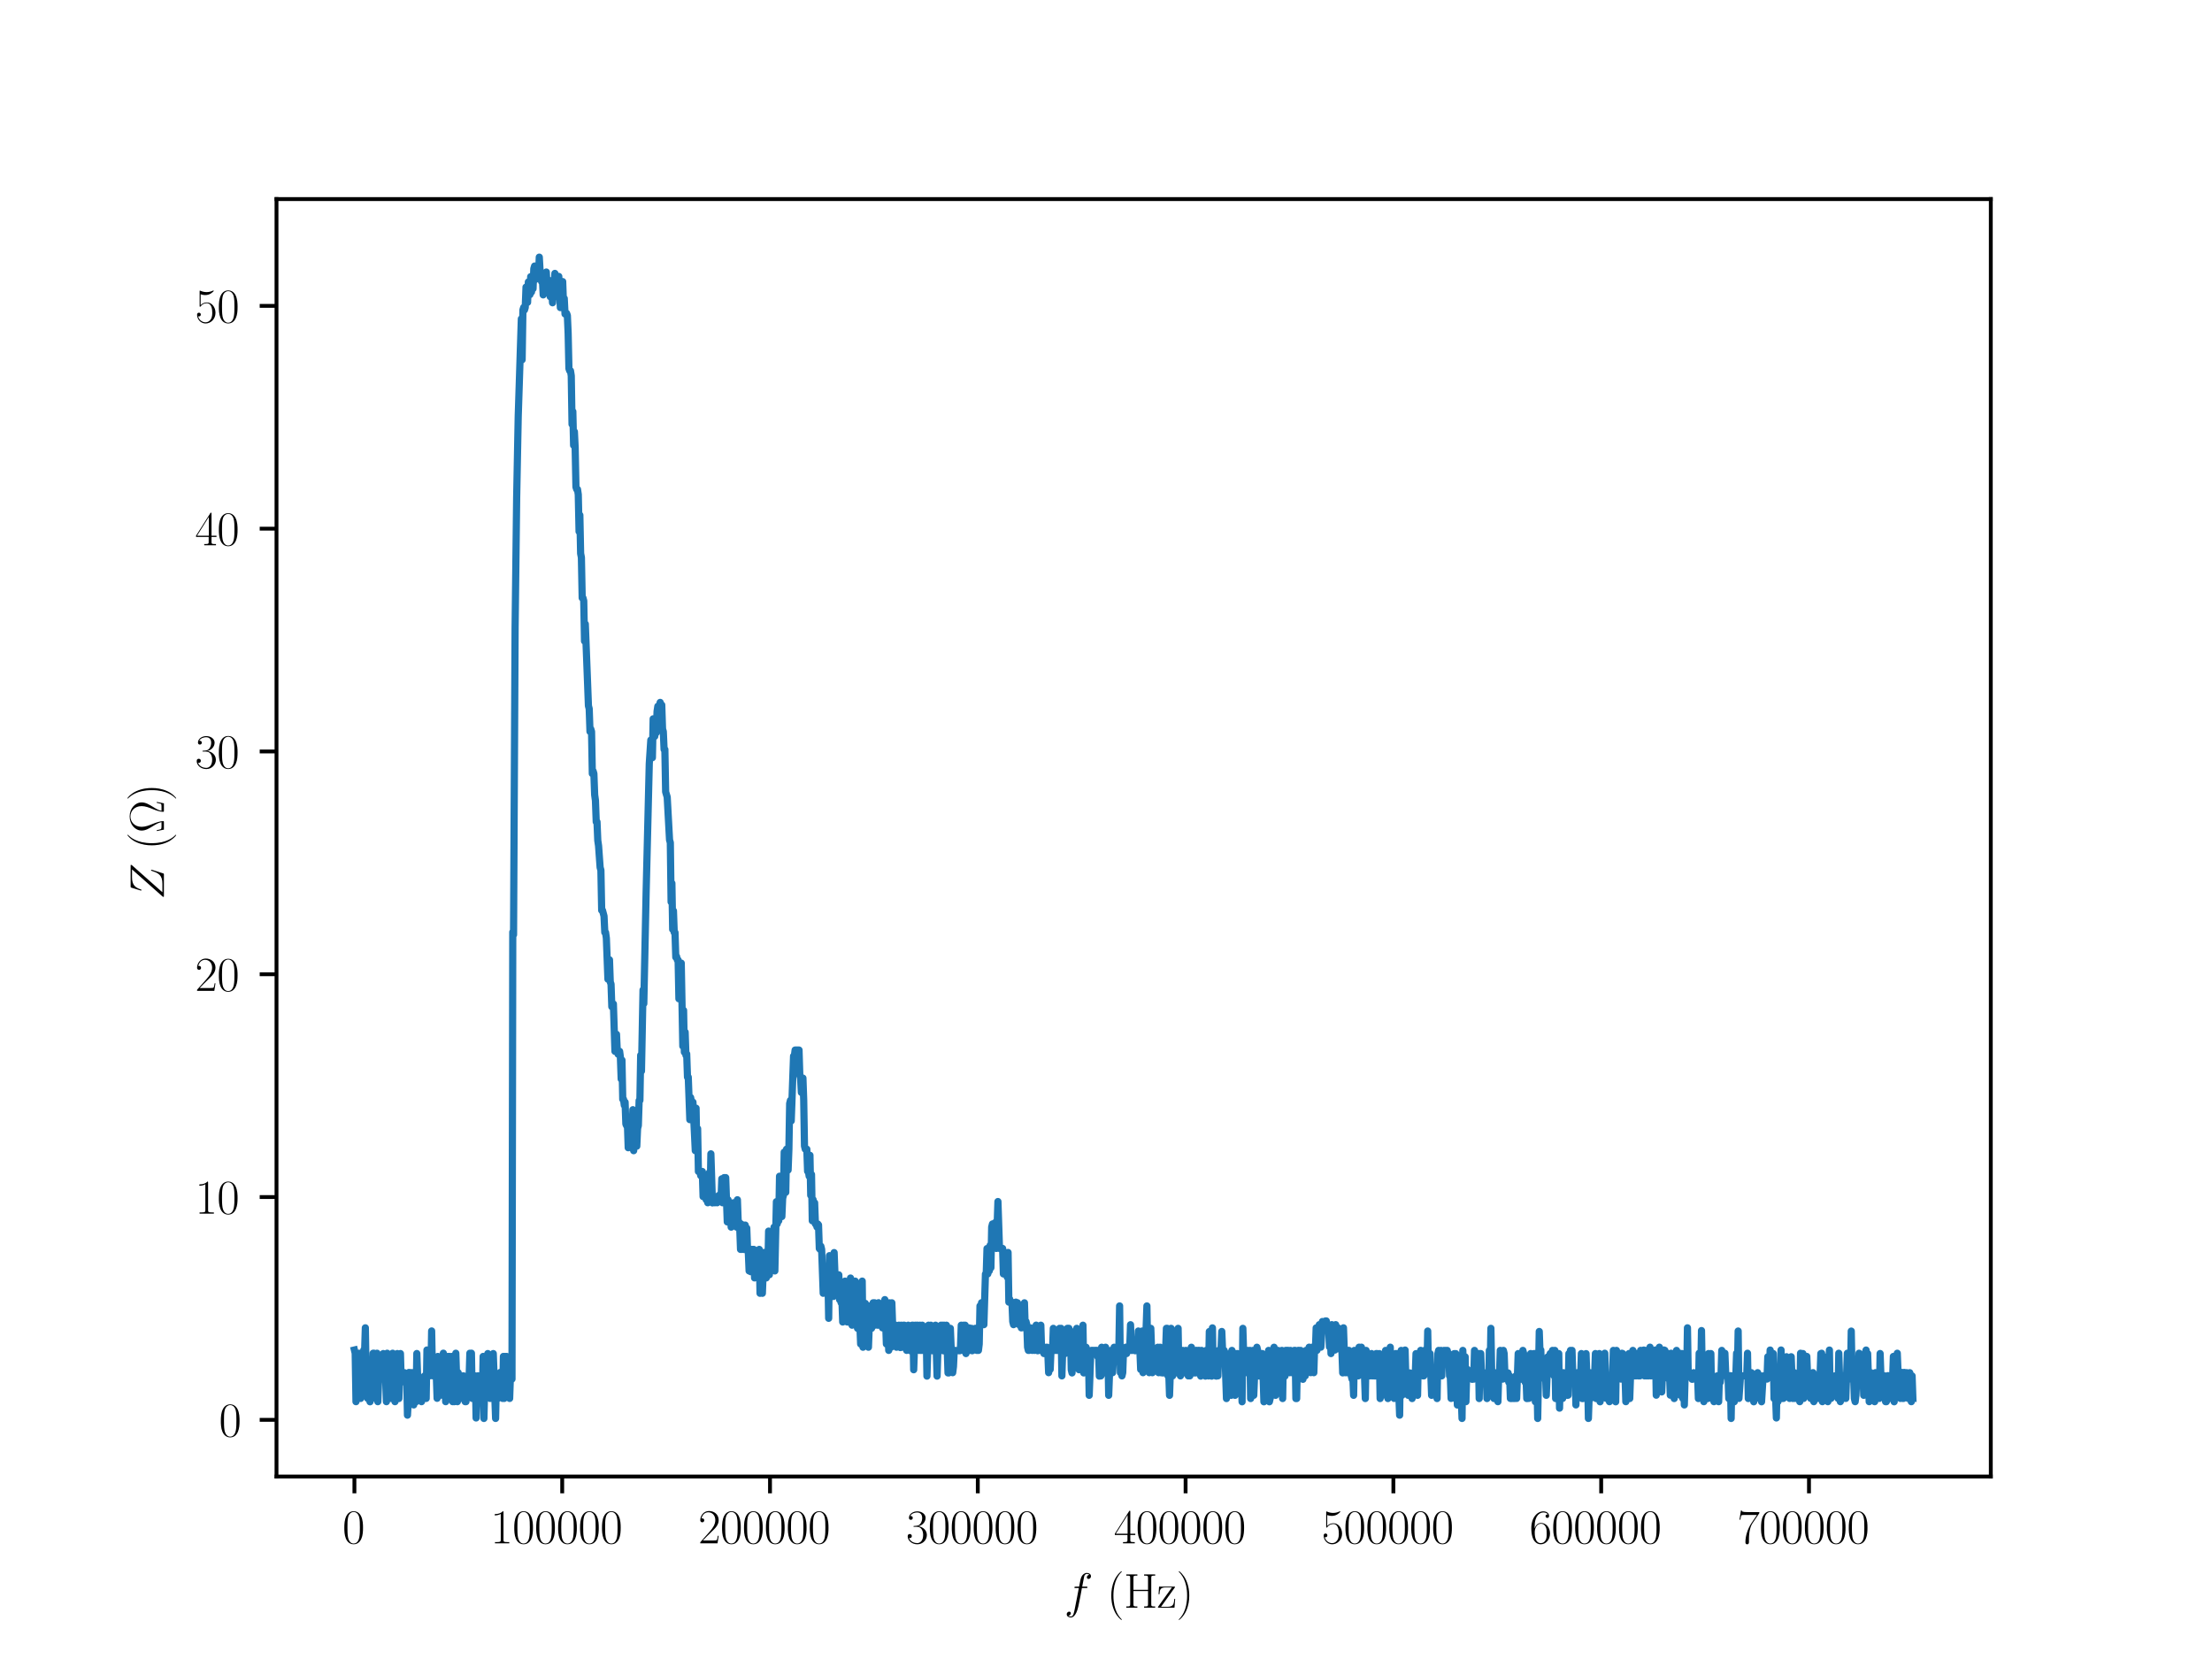 <?xml version="1.0" encoding="utf-8" standalone="no"?>
<!DOCTYPE svg PUBLIC "-//W3C//DTD SVG 1.1//EN"
  "http://www.w3.org/Graphics/SVG/1.1/DTD/svg11.dtd">
<svg xmlns:xlink="http://www.w3.org/1999/xlink" width="460.8pt" height="345.6pt" viewBox="0 0 460.8 345.6" xmlns="http://www.w3.org/2000/svg" version="1.1">
 <defs>
  <style type="text/css">*{stroke-linejoin: round; stroke-linecap: butt}</style>
 </defs>
 <g id="figure_1">
  <g id="patch_1">
   <path d="M 0 345.6 
L 460.8 345.6 
L 460.8 0 
L 0 0 
z
" style="fill: #ffffff"/>
  </g>
  <g id="axes_1">
   <g id="patch_2">
    <path d="M 57.6 307.584 
L 414.72 307.584 
L 414.72 41.472 
L 57.6 41.472 
z
" style="fill: #ffffff"/>
   </g>
   <g id="matplotlib.axis_1">
    <g id="xtick_1">
     <g id="line2d_1">
      <defs>
       <path id="m22f73b0000" d="M 0 0 
L 0 3.5 
" style="stroke: #000000; stroke-width: 0.8"/>
      </defs>
      <g>
       <use xlink:href="#m22f73b0000" x="73.831" y="307.584" style="stroke: #000000; stroke-width: 0.8"/>
      </g>
     </g>
     <g id="text_1">
      <!-- $\mathdefault{0}$ -->
      <g transform="translate(71.34 321.502)scale(0.1 -0.1)">
       <defs>
        <path id="CMR17-30" d="M 2688 2025 
C 2688 2416 2682 3080 2413 3591 
C 2176 4039 1798 4198 1466 4198 
C 1158 4198 768 4058 525 3597 
C 269 3118 243 2524 243 2025 
C 243 1661 250 1106 448 619 
C 723 -39 1216 -128 1466 -128 
C 1760 -128 2208 -7 2470 600 
C 2662 1042 2688 1559 2688 2025 
z
M 1466 -26 
C 1056 -26 813 325 723 812 
C 653 1188 653 1738 653 2096 
C 653 2588 653 2997 736 3387 
C 858 3929 1216 4096 1466 4096 
C 1728 4096 2067 3923 2189 3400 
C 2272 3036 2278 2607 2278 2096 
C 2278 1680 2278 1169 2202 792 
C 2067 95 1690 -26 1466 -26 
z
" transform="scale(0.016)"/>
       </defs>
       <use xlink:href="#CMR17-30" transform="scale(0.996)"/>
      </g>
     </g>
    </g>
    <g id="xtick_2">
     <g id="line2d_2">
      <g>
       <use xlink:href="#m22f73b0000" x="117.118" y="307.584" style="stroke: #000000; stroke-width: 0.8"/>
      </g>
     </g>
     <g id="text_2">
      <!-- $\mathdefault{100000}$ -->
      <g transform="translate(102.174 321.502)scale(0.1 -0.1)">
       <defs>
        <path id="CMR17-31" d="M 1702 4058 
C 1702 4192 1696 4192 1606 4192 
C 1357 3916 979 3827 621 3827 
C 602 3827 570 3827 563 3808 
C 557 3795 557 3782 557 3648 
C 755 3648 1088 3686 1344 3839 
L 1344 461 
C 1344 236 1331 160 781 160 
L 589 160 
L 589 0 
C 896 0 1216 0 1523 0 
C 1830 0 2150 0 2458 0 
L 2458 160 
L 2266 160 
C 1715 160 1702 230 1702 458 
L 1702 4058 
z
" transform="scale(0.016)"/>
       </defs>
       <use xlink:href="#CMR17-31" transform="scale(0.996)"/>
       <use xlink:href="#CMR17-30" transform="translate(45.69 0)scale(0.996)"/>
       <use xlink:href="#CMR17-30" transform="translate(91.381 0)scale(0.996)"/>
       <use xlink:href="#CMR17-30" transform="translate(137.071 0)scale(0.996)"/>
       <use xlink:href="#CMR17-30" transform="translate(182.762 0)scale(0.996)"/>
       <use xlink:href="#CMR17-30" transform="translate(228.452 0)scale(0.996)"/>
      </g>
     </g>
    </g>
    <g id="xtick_3">
     <g id="line2d_3">
      <g>
       <use xlink:href="#m22f73b0000" x="160.406" y="307.584" style="stroke: #000000; stroke-width: 0.8"/>
      </g>
     </g>
     <g id="text_3">
      <!-- $\mathdefault{200000}$ -->
      <g transform="translate(145.462 321.502)scale(0.1 -0.1)">
       <defs>
        <path id="CMR17-32" d="M 2669 989 
L 2554 989 
C 2490 536 2438 459 2413 420 
C 2381 369 1920 369 1830 369 
L 602 369 
C 832 619 1280 1072 1824 1597 
C 2214 1967 2669 2402 2669 3035 
C 2669 3790 2067 4224 1395 4224 
C 691 4224 262 3604 262 3030 
C 262 2780 448 2748 525 2748 
C 589 2748 781 2787 781 3010 
C 781 3207 614 3264 525 3264 
C 486 3264 448 3258 422 3245 
C 544 3790 915 4058 1306 4058 
C 1862 4058 2227 3617 2227 3035 
C 2227 2479 1901 2000 1536 1584 
L 262 146 
L 262 0 
L 2515 0 
L 2669 989 
z
" transform="scale(0.016)"/>
       </defs>
       <use xlink:href="#CMR17-32" transform="scale(0.996)"/>
       <use xlink:href="#CMR17-30" transform="translate(45.69 0)scale(0.996)"/>
       <use xlink:href="#CMR17-30" transform="translate(91.381 0)scale(0.996)"/>
       <use xlink:href="#CMR17-30" transform="translate(137.071 0)scale(0.996)"/>
       <use xlink:href="#CMR17-30" transform="translate(182.762 0)scale(0.996)"/>
       <use xlink:href="#CMR17-30" transform="translate(228.452 0)scale(0.996)"/>
      </g>
     </g>
    </g>
    <g id="xtick_4">
     <g id="line2d_4">
      <g>
       <use xlink:href="#m22f73b0000" x="203.693" y="307.584" style="stroke: #000000; stroke-width: 0.8"/>
      </g>
     </g>
     <g id="text_4">
      <!-- $\mathdefault{300000}$ -->
      <g transform="translate(188.749 321.502)scale(0.1 -0.1)">
       <defs>
        <path id="CMR17-33" d="M 1414 2157 
C 1984 2157 2234 1662 2234 1090 
C 2234 320 1824 25 1453 25 
C 1114 25 563 194 390 693 
C 422 680 454 680 486 680 
C 640 680 755 782 755 948 
C 755 1133 614 1216 486 1216 
C 378 1216 211 1165 211 926 
C 211 335 787 -128 1466 -128 
C 2176 -128 2720 430 2720 1085 
C 2720 1707 2208 2157 1600 2227 
C 2086 2328 2554 2756 2554 3329 
C 2554 3820 2048 4179 1472 4179 
C 890 4179 378 3829 378 3329 
C 378 3110 544 3072 627 3072 
C 762 3072 877 3155 877 3321 
C 877 3486 762 3569 627 3569 
C 602 3569 570 3569 544 3557 
C 730 3959 1235 4032 1459 4032 
C 1683 4032 2106 3925 2106 3320 
C 2106 3143 2080 2828 1862 2550 
C 1670 2304 1453 2304 1242 2284 
C 1210 2284 1062 2269 1037 2269 
C 992 2263 966 2257 966 2208 
C 966 2163 973 2157 1101 2157 
L 1414 2157 
z
" transform="scale(0.016)"/>
       </defs>
       <use xlink:href="#CMR17-33" transform="scale(0.996)"/>
       <use xlink:href="#CMR17-30" transform="translate(45.69 0)scale(0.996)"/>
       <use xlink:href="#CMR17-30" transform="translate(91.381 0)scale(0.996)"/>
       <use xlink:href="#CMR17-30" transform="translate(137.071 0)scale(0.996)"/>
       <use xlink:href="#CMR17-30" transform="translate(182.762 0)scale(0.996)"/>
       <use xlink:href="#CMR17-30" transform="translate(228.452 0)scale(0.996)"/>
      </g>
     </g>
    </g>
    <g id="xtick_5">
     <g id="line2d_5">
      <g>
       <use xlink:href="#m22f73b0000" x="246.981" y="307.584" style="stroke: #000000; stroke-width: 0.8"/>
      </g>
     </g>
     <g id="text_5">
      <!-- $\mathdefault{400000}$ -->
      <g transform="translate(232.037 321.502)scale(0.1 -0.1)">
       <defs>
        <path id="CMR17-34" d="M 2150 4122 
C 2150 4256 2144 4256 2029 4256 
L 128 1254 
L 128 1088 
L 1779 1088 
L 1779 457 
C 1779 224 1766 160 1318 160 
L 1197 160 
L 1197 0 
C 1402 0 1747 0 1965 0 
C 2182 0 2528 0 2733 0 
L 2733 160 
L 2611 160 
C 2163 160 2150 224 2150 457 
L 2150 1088 
L 2803 1088 
L 2803 1254 
L 2150 1254 
L 2150 4122 
z
M 1798 3703 
L 1798 1254 
L 256 1254 
L 1798 3703 
z
" transform="scale(0.016)"/>
       </defs>
       <use xlink:href="#CMR17-34" transform="scale(0.996)"/>
       <use xlink:href="#CMR17-30" transform="translate(45.69 0)scale(0.996)"/>
       <use xlink:href="#CMR17-30" transform="translate(91.381 0)scale(0.996)"/>
       <use xlink:href="#CMR17-30" transform="translate(137.071 0)scale(0.996)"/>
       <use xlink:href="#CMR17-30" transform="translate(182.762 0)scale(0.996)"/>
       <use xlink:href="#CMR17-30" transform="translate(228.452 0)scale(0.996)"/>
      </g>
     </g>
    </g>
    <g id="xtick_6">
     <g id="line2d_6">
      <g>
       <use xlink:href="#m22f73b0000" x="290.268" y="307.584" style="stroke: #000000; stroke-width: 0.8"/>
      </g>
     </g>
     <g id="text_6">
      <!-- $\mathdefault{500000}$ -->
      <g transform="translate(275.324 321.502)scale(0.1 -0.1)">
       <defs>
        <path id="CMR17-35" d="M 730 3692 
C 794 3666 1056 3584 1325 3584 
C 1920 3584 2246 3911 2432 4100 
C 2432 4157 2432 4192 2394 4192 
C 2387 4192 2374 4192 2323 4163 
C 2099 4058 1837 3973 1517 3973 
C 1325 3973 1037 3999 723 4139 
C 653 4171 640 4171 634 4171 
C 602 4171 595 4164 595 4037 
L 595 2203 
C 595 2089 595 2057 659 2057 
C 691 2057 704 2070 736 2114 
C 941 2401 1222 2522 1542 2522 
C 1766 2522 2246 2382 2246 1289 
C 2246 1085 2246 715 2054 421 
C 1894 159 1645 25 1370 25 
C 947 25 518 320 403 814 
C 429 807 480 795 506 795 
C 589 795 749 840 749 1038 
C 749 1210 627 1280 506 1280 
C 358 1280 262 1190 262 1011 
C 262 454 704 -128 1382 -128 
C 2042 -128 2669 440 2669 1264 
C 2669 2030 2170 2624 1549 2624 
C 1222 2624 947 2503 730 2274 
L 730 3692 
z
" transform="scale(0.016)"/>
       </defs>
       <use xlink:href="#CMR17-35" transform="scale(0.996)"/>
       <use xlink:href="#CMR17-30" transform="translate(45.69 0)scale(0.996)"/>
       <use xlink:href="#CMR17-30" transform="translate(91.381 0)scale(0.996)"/>
       <use xlink:href="#CMR17-30" transform="translate(137.071 0)scale(0.996)"/>
       <use xlink:href="#CMR17-30" transform="translate(182.762 0)scale(0.996)"/>
       <use xlink:href="#CMR17-30" transform="translate(228.452 0)scale(0.996)"/>
      </g>
     </g>
    </g>
    <g id="xtick_7">
     <g id="line2d_7">
      <g>
       <use xlink:href="#m22f73b0000" x="333.556" y="307.584" style="stroke: #000000; stroke-width: 0.8"/>
      </g>
     </g>
     <g id="text_7">
      <!-- $\mathdefault{600000}$ -->
      <g transform="translate(318.612 321.502)scale(0.1 -0.1)">
       <defs>
        <path id="CMR17-36" d="M 678 2176 
C 678 3690 1395 4032 1811 4032 
C 1946 4032 2272 4009 2400 3776 
C 2298 3776 2106 3776 2106 3553 
C 2106 3381 2246 3323 2336 3323 
C 2394 3323 2566 3348 2566 3560 
C 2566 3954 2246 4179 1805 4179 
C 1043 4179 243 3390 243 1984 
C 243 253 966 -128 1478 -128 
C 2099 -128 2688 427 2688 1283 
C 2688 2081 2170 2662 1517 2662 
C 1126 2662 838 2407 678 1960 
L 678 2176 
z
M 1478 25 
C 691 25 691 1200 691 1436 
C 691 1896 909 2560 1504 2560 
C 1613 2560 1926 2560 2138 2120 
C 2253 1870 2253 1609 2253 1289 
C 2253 944 2253 690 2118 434 
C 1978 171 1773 25 1478 25 
z
" transform="scale(0.016)"/>
       </defs>
       <use xlink:href="#CMR17-36" transform="scale(0.996)"/>
       <use xlink:href="#CMR17-30" transform="translate(45.69 0)scale(0.996)"/>
       <use xlink:href="#CMR17-30" transform="translate(91.381 0)scale(0.996)"/>
       <use xlink:href="#CMR17-30" transform="translate(137.071 0)scale(0.996)"/>
       <use xlink:href="#CMR17-30" transform="translate(182.762 0)scale(0.996)"/>
       <use xlink:href="#CMR17-30" transform="translate(228.452 0)scale(0.996)"/>
      </g>
     </g>
    </g>
    <g id="xtick_8">
     <g id="line2d_8">
      <g>
       <use xlink:href="#m22f73b0000" x="376.843" y="307.584" style="stroke: #000000; stroke-width: 0.8"/>
      </g>
     </g>
     <g id="text_8">
      <!-- $\mathdefault{700000}$ -->
      <g transform="translate(361.899 321.502)scale(0.1 -0.1)">
       <defs>
        <path id="CMR17-37" d="M 2886 3941 
L 2886 4081 
L 1382 4081 
C 634 4081 621 4165 595 4288 
L 480 4288 
L 294 3094 
L 410 3094 
C 429 3215 474 3540 550 3661 
C 589 3712 1062 3712 1171 3712 
L 2579 3712 
L 1869 2661 
C 1395 1954 1069 999 1069 165 
C 1069 89 1069 -128 1299 -128 
C 1530 -128 1530 89 1530 171 
L 1530 465 
C 1530 1508 1709 2196 2003 2636 
L 2886 3941 
z
" transform="scale(0.016)"/>
       </defs>
       <use xlink:href="#CMR17-37" transform="scale(0.996)"/>
       <use xlink:href="#CMR17-30" transform="translate(45.69 0)scale(0.996)"/>
       <use xlink:href="#CMR17-30" transform="translate(91.381 0)scale(0.996)"/>
       <use xlink:href="#CMR17-30" transform="translate(137.071 0)scale(0.996)"/>
       <use xlink:href="#CMR17-30" transform="translate(182.762 0)scale(0.996)"/>
       <use xlink:href="#CMR17-30" transform="translate(228.452 0)scale(0.996)"/>
      </g>
     </g>
    </g>
    <g id="text_9">
     <!-- $f$ (Hz) -->
     <g transform="translate(221.7 334.912)scale(0.1 -0.1)">
      <defs>
       <path id="CMMI12-66" d="M 2854 2566 
C 2982 2566 3034 2566 3034 2688 
C 3034 2752 2982 2752 2867 2752 
L 2349 2752 
C 2470 3429 2560 3897 2611 4107 
C 2650 4265 2784 4416 2950 4416 
C 3085 4416 3219 4358 3283 4298 
C 3034 4272 2957 4082 2957 3969 
C 2957 3837 3053 3759 3174 3759 
C 3302 3759 3494 3870 3494 4119 
C 3494 4393 3226 4544 2944 4544 
C 2669 4544 2400 4334 2272 4078 
C 2157 3848 2093 3611 1946 2752 
L 1517 2752 
C 1395 2752 1331 2752 1331 2637 
C 1331 2566 1370 2566 1498 2566 
L 1907 2566 
C 1792 1976 1530 542 1382 -137 
C 1274 -689 1178 -1152 858 -1152 
C 838 -1152 653 -1152 538 -1031 
C 864 -1005 864 -726 864 -720 
C 864 -593 768 -517 646 -517 
C 518 -517 326 -625 326 -867 
C 326 -1140 608 -1280 858 -1280 
C 1510 -1280 1779 -118 1850 199 
C 1965 688 2278 2376 2310 2566 
L 2854 2566 
z
" transform="scale(0.016)"/>
       <path id="CMR17-28" d="M 1958 -1561 
C 1958 -1555 1958 -1542 1939 -1523 
C 1645 -1224 858 -407 858 1581 
C 858 3569 1632 4379 1946 4697 
C 1946 4704 1958 4717 1958 4736 
C 1958 4755 1939 4768 1914 4768 
C 1843 4768 1299 4296 986 3594 
C 666 2887 576 2199 576 1588 
C 576 1128 621 351 1005 -471 
C 1312 -1135 1837 -1600 1914 -1600 
C 1946 -1600 1958 -1587 1958 -1561 
z
" transform="scale(0.016)"/>
       <path id="CMR17-48" d="M 3590 3905 
C 3590 4192 3661 4192 4102 4192 
L 4102 4352 
C 3917 4352 3578 4352 3379 4352 
C 3181 4352 2842 4352 2656 4352 
L 2656 4192 
C 3098 4192 3168 4192 3168 3904 
L 3168 2341 
L 1261 2341 
L 1261 3904 
C 1261 4192 1331 4192 1773 4192 
L 1773 4352 
C 1587 4352 1248 4352 1050 4352 
C 851 4352 512 4352 326 4352 
L 326 4192 
C 768 4192 838 4192 838 3905 
L 838 447 
C 838 160 768 160 326 160 
L 326 0 
C 512 0 851 0 1050 0 
C 1248 0 1587 0 1773 0 
L 1773 160 
C 1331 160 1261 160 1261 446 
L 1261 2176 
L 3168 2176 
L 3168 446 
C 3168 160 3098 160 2656 160 
L 2656 0 
C 2842 0 3181 0 3379 0 
C 3578 0 3917 0 4102 0 
L 4102 160 
C 3661 160 3590 160 3590 447 
L 3590 3905 
z
" transform="scale(0.016)"/>
       <path id="CMR17-7a" d="M 2310 2605 
C 2362 2670 2362 2682 2362 2695 
C 2362 2752 2336 2752 2221 2752 
L 275 2752 
L 211 1760 
L 326 1760 
C 371 2381 442 2650 1178 2650 
L 1958 2650 
L 128 96 
C 128 0 134 0 269 0 
L 2291 0 
L 2381 1152 
L 2266 1152 
C 2214 442 2131 115 1350 115 
L 531 115 
L 2310 2605 
z
" transform="scale(0.016)"/>
       <path id="CMR17-29" d="M 1683 1581 
C 1683 2040 1638 2817 1254 3639 
C 947 4303 422 4768 346 4768 
C 326 4768 301 4761 301 4729 
C 301 4717 307 4710 314 4697 
C 621 4378 1402 3568 1402 1584 
C 1402 -407 627 -1217 314 -1537 
C 307 -1549 301 -1556 301 -1568 
C 301 -1600 326 -1600 346 -1600 
C 416 -1600 960 -1128 1274 -426 
C 1594 281 1683 969 1683 1581 
z
" transform="scale(0.016)"/>
      </defs>
      <use xlink:href="#CMMI12-66" transform="scale(0.996)"/>
      <use xlink:href="#CMR17-28" transform="translate(88.796 0)scale(0.996)"/>
      <use xlink:href="#CMR17-48" transform="translate(124.077 0)scale(0.996)"/>
      <use xlink:href="#CMR17-7a" transform="translate(193.149 0)scale(0.996)"/>
      <use xlink:href="#CMR17-29" transform="translate(233.635 0)scale(0.996)"/>
     </g>
    </g>
   </g>
   <g id="matplotlib.axis_2">
    <g id="ytick_1">
     <g id="line2d_9">
      <defs>
       <path id="m337f64b618" d="M 0 0 
L -3.5 0 
" style="stroke: #000000; stroke-width: 0.8"/>
      </defs>
      <g>
       <use xlink:href="#m337f64b618" x="57.6" y="295.775" style="stroke: #000000; stroke-width: 0.8"/>
      </g>
     </g>
     <g id="text_10">
      <!-- $\mathdefault{0}$ -->
      <g transform="translate(45.619 299.234)scale(0.1 -0.1)">
       <use xlink:href="#CMR17-30" transform="scale(0.996)"/>
      </g>
     </g>
    </g>
    <g id="ytick_2">
     <g id="line2d_10">
      <g>
       <use xlink:href="#m337f64b618" x="57.6" y="249.364" style="stroke: #000000; stroke-width: 0.8"/>
      </g>
     </g>
     <g id="text_11">
      <!-- $\mathdefault{10}$ -->
      <g transform="translate(40.637 252.824)scale(0.1 -0.1)">
       <use xlink:href="#CMR17-31" transform="scale(0.996)"/>
       <use xlink:href="#CMR17-30" transform="translate(45.69 0)scale(0.996)"/>
      </g>
     </g>
    </g>
    <g id="ytick_3">
     <g id="line2d_11">
      <g>
       <use xlink:href="#m337f64b618" x="57.6" y="202.954" style="stroke: #000000; stroke-width: 0.8"/>
      </g>
     </g>
     <g id="text_12">
      <!-- $\mathdefault{20}$ -->
      <g transform="translate(40.637 206.413)scale(0.1 -0.1)">
       <use xlink:href="#CMR17-32" transform="scale(0.996)"/>
       <use xlink:href="#CMR17-30" transform="translate(45.69 0)scale(0.996)"/>
      </g>
     </g>
    </g>
    <g id="ytick_4">
     <g id="line2d_12">
      <g>
       <use xlink:href="#m337f64b618" x="57.6" y="156.544" style="stroke: #000000; stroke-width: 0.8"/>
      </g>
     </g>
     <g id="text_13">
      <!-- $\mathdefault{30}$ -->
      <g transform="translate(40.637 160.003)scale(0.1 -0.1)">
       <use xlink:href="#CMR17-33" transform="scale(0.996)"/>
       <use xlink:href="#CMR17-30" transform="translate(45.69 0)scale(0.996)"/>
      </g>
     </g>
    </g>
    <g id="ytick_5">
     <g id="line2d_13">
      <g>
       <use xlink:href="#m337f64b618" x="57.6" y="110.134" style="stroke: #000000; stroke-width: 0.8"/>
      </g>
     </g>
     <g id="text_14">
      <!-- $\mathdefault{40}$ -->
      <g transform="translate(40.637 113.593)scale(0.1 -0.1)">
       <use xlink:href="#CMR17-34" transform="scale(0.996)"/>
       <use xlink:href="#CMR17-30" transform="translate(45.69 0)scale(0.996)"/>
      </g>
     </g>
    </g>
    <g id="ytick_6">
     <g id="line2d_14">
      <g>
       <use xlink:href="#m337f64b618" x="57.6" y="63.723" style="stroke: #000000; stroke-width: 0.8"/>
      </g>
     </g>
     <g id="text_15">
      <!-- $\mathdefault{50}$ -->
      <g transform="translate(40.637 67.183)scale(0.1 -0.1)">
       <use xlink:href="#CMR17-35" transform="scale(0.996)"/>
       <use xlink:href="#CMR17-30" transform="translate(45.69 0)scale(0.996)"/>
      </g>
     </g>
    </g>
    <g id="text_16">
     <!-- $Z$ ($\Omega$) -->
     <g transform="translate(34.147 187.417)rotate(-90)scale(0.1 -0.1)">
      <defs>
       <path id="CMMI12-5a" d="M 4480 4154 
C 4518 4199 4550 4237 4550 4301 
C 4550 4346 4544 4352 4397 4352 
L 1754 4352 
C 1606 4352 1600 4346 1562 4231 
L 1210 3084 
C 1190 3020 1190 3007 1190 2995 
C 1190 2969 1210 2931 1254 2931 
C 1306 2931 1318 2956 1344 3039 
C 1581 3727 1894 4167 2906 4167 
L 3955 4167 
L 448 216 
C 390 147 365 121 365 51 
C 365 0 397 0 518 0 
L 3251 0 
C 3398 0 3405 6 3443 121 
L 3891 1529 
C 3898 1548 3910 1593 3910 1618 
C 3910 1650 3885 1682 3846 1682 
C 3795 1682 3789 1676 3738 1516 
C 3469 695 3187 198 2074 198 
L 966 198 
L 4480 4154 
z
" transform="scale(0.016)"/>
       <path id="CMR17-a" d="M 4038 935 
L 3923 935 
C 3866 641 3846 563 3814 461 
C 3782 365 3763 314 3392 314 
L 2874 314 
C 2944 686 3098 961 3366 1391 
C 3699 1935 3974 2377 3974 2910 
C 3974 3775 3155 4480 2138 4480 
C 1094 4480 294 3768 294 2910 
C 294 2377 576 1922 890 1416 
C 1171 961 1325 686 1395 314 
L 877 314 
C 512 314 493 365 461 454 
C 422 557 410 641 346 935 
L 230 935 
L 416 0 
L 1382 0 
C 1517 0 1523 6 1523 102 
C 1523 558 1286 1154 1178 1429 
C 973 1929 781 2416 781 2916 
C 781 3871 1466 4377 2131 4377 
C 2829 4377 3488 3851 3488 2916 
C 3488 2422 3315 1981 3078 1397 
C 2976 1135 2746 551 2746 102 
C 2746 0 2752 0 2886 0 
L 3853 0 
L 4038 935 
z
" transform="scale(0.016)"/>
      </defs>
      <use xlink:href="#CMMI12-5a" transform="scale(0.996)"/>
      <use xlink:href="#CMR17-28" transform="translate(104 0)scale(0.996)"/>
      <use xlink:href="#CMR17-a" transform="translate(139.28 0)scale(0.996)"/>
      <use xlink:href="#CMR17-29" transform="translate(205.79 0)scale(0.996)"/>
     </g>
    </g>
   </g>
   <g id="line2d_15">
    <path d="M 73.833 281.229 
L 73.995 281.903 
L 74.158 291.994 
L 74.32 286.622 
L 74.483 286.616 
L 74.645 291.319 
L 74.808 281.903 
L 75.133 291.319 
L 75.295 281.893 
L 75.458 285.948 
L 75.62 286.622 
L 75.783 281.229 
L 75.945 281.903 
L 76.108 276.607 
L 76.27 286.622 
L 76.433 286.622 
L 76.595 291.319 
L 76.758 290.642 
L 77.083 292.013 
L 77.245 286.622 
L 77.408 291.319 
L 77.732 281.903 
L 77.895 281.903 
L 78.057 282.567 
L 78.22 291.319 
L 78.382 291.316 
L 78.545 281.903 
L 78.707 291.994 
L 78.87 287.29 
L 79.195 285.955 
L 79.357 286.575 
L 79.52 286.622 
L 79.682 287.29 
L 79.845 281.973 
L 80.007 283.306 
L 80.17 286.622 
L 80.332 287.29 
L 80.495 291.994 
L 80.657 281.903 
L 80.82 291.319 
L 80.982 287.247 
L 81.145 290.642 
L 81.307 286.622 
L 81.47 291.316 
L 81.632 291.316 
L 81.795 281.903 
L 81.957 287.247 
L 82.12 286.622 
L 82.282 291.994 
L 82.445 282.634 
L 82.607 286.622 
L 82.77 281.973 
L 82.932 290.645 
L 83.095 291.342 
L 83.42 281.973 
L 83.582 287.965 
L 83.745 286.622 
L 83.907 287.247 
L 84.07 285.948 
L 84.232 285.948 
L 84.395 287.29 
L 84.557 287.247 
L 84.72 286.569 
L 84.882 294.803 
L 85.045 292.013 
L 85.207 285.905 
L 85.37 292.013 
L 85.532 285.948 
L 85.694 285.948 
L 85.857 287.29 
L 86.019 285.948 
L 86.182 292.672 
L 86.344 286.622 
L 86.507 287.247 
L 86.669 292.013 
L 86.832 281.963 
L 86.994 286.622 
L 87.157 286.616 
L 87.319 287.29 
L 87.644 287.29 
L 87.807 291.994 
L 87.969 287.959 
L 88.132 287.284 
L 88.294 290.642 
L 88.457 286.616 
L 88.619 291.316 
L 88.782 291.319 
L 88.944 281.229 
L 89.107 286.622 
L 89.432 286.622 
L 89.594 281.973 
L 89.757 286.575 
L 89.919 277.264 
L 90.082 285.948 
L 90.244 286.616 
L 90.407 285.898 
L 90.569 286.569 
L 90.732 285.948 
L 90.894 286.575 
L 91.057 291.293 
L 91.219 282.567 
L 91.382 286.569 
L 91.544 285.898 
L 91.707 286.616 
L 91.869 290.642 
L 92.032 287.29 
L 92.194 286.622 
L 92.357 281.893 
L 92.519 290.645 
L 92.682 286.622 
L 92.844 291.994 
L 93.007 286.569 
L 93.169 291.319 
L 93.331 282.567 
L 93.494 291.319 
L 93.656 282.567 
L 93.819 290.642 
L 94.144 282.567 
L 94.306 291.994 
L 94.469 287.247 
L 94.631 291.994 
L 94.956 281.903 
L 95.281 291.994 
L 95.444 285.948 
L 95.606 287.247 
L 95.769 287.247 
L 95.931 286.622 
L 96.094 287.29 
L 96.256 291.319 
L 96.419 286.622 
L 96.581 286.622 
L 96.744 287.29 
L 96.906 291.994 
L 97.069 291.994 
L 97.231 287.247 
L 97.394 286.622 
L 97.556 286.575 
L 97.719 287.241 
L 97.881 281.903 
L 98.044 287.29 
L 98.206 281.893 
L 98.369 291.316 
L 98.531 290.668 
L 98.694 287.247 
L 98.856 291.319 
L 99.019 286.622 
L 99.181 295.385 
L 99.506 286.622 
L 99.669 286.622 
L 99.831 292.013 
L 99.994 286.622 
L 100.156 291.316 
L 100.319 287.29 
L 100.481 291.316 
L 100.644 282.567 
L 100.806 295.488 
L 101.131 282.567 
L 101.293 286.569 
L 101.456 287.29 
L 101.618 281.973 
L 101.781 286.622 
L 101.943 286.622 
L 102.106 291.319 
L 102.268 286.622 
L 102.431 287.29 
L 102.593 291.319 
L 102.756 281.973 
L 103.243 295.485 
L 103.406 287.247 
L 103.568 291.319 
L 103.731 291.319 
L 103.893 286.622 
L 104.056 286.575 
L 104.218 285.898 
L 104.381 286.575 
L 104.543 285.948 
L 104.706 291.316 
L 104.868 282.567 
L 105.031 291.319 
L 105.193 282.567 
L 105.356 287.29 
L 105.518 282.567 
L 105.681 286.575 
L 105.843 287.247 
L 106.006 286.622 
L 106.168 291.319 
L 106.331 286.575 
L 106.493 286.622 
L 106.656 287.29 
L 106.818 194.17 
L 106.981 194.714 
L 107.306 130.723 
L 107.631 103.633 
L 107.956 86.708 
L 108.606 66.42 
L 108.768 74.941 
L 108.931 64.576 
L 109.093 64.046 
L 109.255 64.576 
L 109.418 64.046 
L 109.58 59.81 
L 109.743 62.585 
L 109.905 62.984 
L 110.068 58.728 
L 110.23 61.377 
L 110.393 61.377 
L 110.555 57.636 
L 110.718 60.829 
L 110.88 57.47 
L 111.043 60.139 
L 111.205 55.961 
L 111.368 55.421 
L 111.53 58.231 
L 111.693 58.092 
L 111.855 57.117 
L 112.018 56.977 
L 112.18 57.521 
L 112.343 53.568 
L 112.505 56.398 
L 112.668 56.804 
L 112.83 58.678 
L 112.993 58.126 
L 113.155 61.427 
L 113.318 57.403 
L 113.48 60.302 
L 113.643 57.229 
L 113.805 56.671 
L 113.968 60.001 
L 114.13 60.001 
L 114.293 58.437 
L 114.455 58.437 
L 114.618 61.805 
L 114.78 60.659 
L 114.943 60.659 
L 115.105 63.072 
L 115.268 59.501 
L 115.43 59.501 
L 115.593 56.955 
L 115.918 61.767 
L 116.08 60.759 
L 116.243 58.158 
L 116.405 57.58 
L 116.73 64.079 
L 116.893 59.851 
L 117.055 62.909 
L 117.217 58.659 
L 117.38 63.201 
L 117.542 62.168 
L 117.705 65.414 
L 118.03 65.267 
L 118.192 65.712 
L 118.355 69.438 
L 118.517 76.782 
L 118.68 77.239 
L 118.842 77.239 
L 119.005 78.294 
L 119.167 88.387 
L 119.33 85.721 
L 119.492 92.763 
L 119.655 89.93 
L 119.817 93.238 
L 119.98 101.455 
L 120.142 101.938 
L 120.305 101.938 
L 120.467 103.032 
L 120.63 110.73 
L 120.792 107.307 
L 120.955 115.298 
L 121.117 116.134 
L 121.28 124.551 
L 121.442 124.551 
L 121.605 125.168 
L 121.767 133.558 
L 121.93 129.992 
L 122.417 142.663 
L 122.58 147.027 
L 122.742 147.65 
L 122.905 152.395 
L 123.067 151.865 
L 123.23 152.395 
L 123.392 161.167 
L 123.555 160.629 
L 123.717 161.167 
L 123.88 165.591 
L 124.042 166.752 
L 124.205 171.205 
L 124.367 171.205 
L 124.53 175.09 
L 124.692 176.193 
L 125.017 180.71 
L 125.179 181.266 
L 125.342 189.636 
L 125.504 189.636 
L 125.829 190.839 
L 125.992 194.246 
L 126.154 194.246 
L 126.317 195.457 
L 126.642 203.983 
L 126.804 199.942 
L 126.967 199.942 
L 127.129 204.564 
L 127.292 205.005 
L 127.454 209.718 
L 127.617 209.718 
L 127.779 209.134 
L 128.104 219.009 
L 128.267 219.009 
L 128.429 215.46 
L 128.592 219.009 
L 128.754 219.603 
L 128.917 219.603 
L 129.079 219.009 
L 129.242 220.251 
L 129.404 224.786 
L 129.567 220.847 
L 129.729 228.995 
L 129.892 228.995 
L 130.054 230.251 
L 130.217 229.599 
L 130.379 234.16 
L 130.542 234.51 
L 130.704 234.16 
L 130.867 239.093 
L 131.029 234.768 
L 131.192 234.768 
L 131.354 235.42 
L 131.517 239.093 
L 131.842 231.174 
L 132.004 239.708 
L 132.167 234.811 
L 132.329 235.122 
L 132.492 235.122 
L 132.654 238.772 
L 132.817 235.079 
L 132.979 234.467 
L 133.141 229.273 
L 133.304 229.226 
L 133.466 219.827 
L 133.629 223.135 
L 133.954 206.225 
L 134.116 209.074 
L 134.604 185.78 
L 134.929 172.59 
L 135.254 159.095 
L 135.579 154.16 
L 135.741 154.295 
L 135.904 157.837 
L 136.066 149.745 
L 136.229 153.403 
L 136.391 153.403 
L 136.554 152.111 
L 136.716 152.638 
L 136.879 148.174 
L 137.041 147.127 
L 137.204 151.865 
L 137.366 147.027 
L 137.529 146.324 
L 137.691 147.477 
L 137.854 146.85 
L 138.016 151.865 
L 138.179 152.395 
L 138.341 156.125 
L 138.504 156.125 
L 138.666 164.957 
L 138.991 166.047 
L 139.479 174.981 
L 139.641 175.536 
L 139.804 187.888 
L 139.966 184.002 
L 140.129 193.612 
L 140.291 189.746 
L 140.454 194.256 
L 140.616 194.256 
L 140.779 199.41 
L 140.941 199.235 
L 141.103 199.988 
L 141.266 199.988 
L 141.428 208.064 
L 141.591 205.145 
L 141.753 204.564 
L 141.916 200.632 
L 142.241 217.927 
L 142.403 210.474 
L 142.566 219.176 
L 142.728 215.012 
L 142.891 219.827 
L 143.053 219.55 
L 143.216 224.387 
L 143.378 224.387 
L 143.703 233.245 
L 143.866 228.618 
L 144.191 230.205 
L 144.353 229.599 
L 144.841 239.708 
L 145.003 230.857 
L 145.166 239.708 
L 145.328 235.122 
L 145.491 244.039 
L 145.816 244.039 
L 145.978 244.914 
L 146.141 244.661 
L 146.303 244.039 
L 146.466 249.273 
L 146.953 249.273 
L 147.116 249.932 
L 147.278 245.57 
L 147.441 250.559 
L 147.603 244.95 
L 147.766 244.294 
L 147.928 249.306 
L 148.091 240.364 
L 148.416 250.591 
L 148.578 249.932 
L 148.741 249.932 
L 148.903 250.559 
L 149.065 249.932 
L 149.228 249.932 
L 149.39 250.559 
L 149.553 249.273 
L 149.715 249.041 
L 149.878 249.932 
L 150.203 249.932 
L 150.365 245.57 
L 150.528 250.559 
L 150.69 249.932 
L 150.853 245.32 
L 151.015 249.306 
L 151.178 245.32 
L 151.503 254.545 
L 151.665 249.932 
L 151.828 250.591 
L 151.99 250.559 
L 152.315 255.634 
L 152.478 254.339 
L 152.64 254.339 
L 152.803 250.559 
L 152.965 254.972 
L 153.128 254.972 
L 153.29 250.559 
L 153.453 255.634 
L 153.615 249.932 
L 153.778 254.545 
L 153.94 254.545 
L 154.103 255.834 
L 154.265 260.273 
L 154.428 255.001 
L 154.59 260.273 
L 154.753 259.636 
L 154.915 255.834 
L 155.078 260.298 
L 155.24 255.203 
L 155.403 260.273 
L 155.565 255.834 
L 155.728 260.273 
L 155.89 260.936 
L 156.053 264.756 
L 156.215 260.911 
L 156.378 264.911 
L 156.54 260.273 
L 157.027 260.273 
L 157.19 266.216 
L 157.352 265.574 
L 157.515 260.936 
L 157.677 265.574 
L 157.84 264.911 
L 158.165 260.273 
L 158.327 269.418 
L 158.49 265.574 
L 158.652 264.756 
L 158.815 269.418 
L 159.14 260.911 
L 159.302 264.756 
L 159.465 260.936 
L 159.627 266.216 
L 159.79 260.911 
L 159.952 264.911 
L 160.115 256.465 
L 160.277 265.553 
L 160.44 260.936 
L 160.602 260.936 
L 160.765 260.273 
L 160.927 260.911 
L 161.09 260.273 
L 161.252 255.634 
L 161.415 264.756 
L 161.74 250.333 
L 161.902 254.972 
L 162.065 254.309 
L 162.227 254.309 
L 162.39 245.032 
L 162.552 249.67 
L 162.715 249.008 
L 162.877 253.435 
L 163.04 249.638 
L 163.202 249.008 
L 163.365 240.009 
L 163.69 248.379 
L 163.852 239.39 
L 164.015 239.39 
L 164.177 243.744 
L 164.34 239.39 
L 164.502 229.881 
L 164.665 229.226 
L 164.827 233.504 
L 165.314 220 
L 165.477 220 
L 165.639 218.743 
L 166.452 218.743 
L 166.614 223.984 
L 166.777 224.589 
L 166.939 227.578 
L 167.102 224.589 
L 167.264 224.589 
L 167.427 229.179 
L 167.589 238.731 
L 167.752 239.39 
L 168.077 239.39 
L 168.239 244.002 
L 168.402 244.002 
L 168.564 245.032 
L 168.727 240.668 
L 168.889 249.008 
L 169.052 244.661 
L 169.214 254.309 
L 169.377 249.9 
L 169.539 254.339 
L 169.702 250.559 
L 169.864 254.972 
L 170.027 254.972 
L 170.189 255.606 
L 170.352 254.972 
L 170.514 255.175 
L 170.677 260.094 
L 170.839 260.273 
L 171.002 259.61 
L 171.164 260.273 
L 171.489 269.418 
L 171.652 264.911 
L 171.814 264.911 
L 171.977 266.067 
L 172.139 264.756 
L 172.302 265.553 
L 172.464 265.401 
L 172.627 274.625 
L 172.789 261.574 
L 172.951 266.067 
L 173.276 266.216 
L 173.439 266.216 
L 173.601 270.084 
L 173.764 260.936 
L 174.089 269.437 
L 174.251 266.237 
L 174.414 265.574 
L 174.739 265.574 
L 174.901 270.75 
L 175.064 270.732 
L 175.226 271.399 
L 175.389 270.732 
L 175.551 275.398 
L 176.039 266.879 
L 176.201 275.295 
L 176.364 270.732 
L 176.526 275.398 
L 176.689 275.398 
L 176.851 270.732 
L 177.014 270.858 
L 177.176 266.237 
L 177.339 275.398 
L 177.501 276.064 
L 177.664 271.399 
L 177.826 275.398 
L 177.989 275.412 
L 178.151 266.879 
L 178.314 276.064 
L 178.476 275.398 
L 178.639 276.717 
L 178.801 276.717 
L 178.964 275.398 
L 179.126 276.064 
L 179.289 279.984 
L 179.451 276.05 
L 179.614 266.879 
L 179.776 280.653 
L 179.939 275.398 
L 180.101 275.398 
L 180.264 271.521 
L 180.426 276.064 
L 180.751 276.064 
L 180.913 280.653 
L 181.238 272.048 
L 181.401 276.717 
L 181.563 276.717 
L 181.726 276.064 
L 181.888 271.399 
L 182.213 271.399 
L 182.376 276.05 
L 182.538 275.398 
L 182.701 275.398 
L 182.863 276.064 
L 183.026 271.381 
L 183.188 276.05 
L 183.351 275.412 
L 183.513 275.412 
L 183.838 276.62 
L 184.001 271.521 
L 184.163 276.064 
L 184.326 270.732 
L 184.651 279.984 
L 184.813 275.398 
L 184.976 275.95 
L 185.138 281.312 
L 185.301 271.399 
L 185.626 280.653 
L 185.788 271.399 
L 185.951 276.05 
L 186.113 276.064 
L 186.276 276.717 
L 186.438 276.717 
L 186.601 276.064 
L 186.763 280.653 
L 186.926 276.717 
L 187.088 276.717 
L 187.251 276.064 
L 187.413 276.717 
L 187.576 280.729 
L 187.738 276.064 
L 187.901 276.717 
L 188.063 280.653 
L 188.226 276.064 
L 188.388 276.064 
L 188.55 276.62 
L 188.713 276.717 
L 188.875 281.312 
L 189.038 276.717 
L 189.2 276.064 
L 189.363 276.717 
L 189.525 280.653 
L 189.688 281.396 
L 189.85 280.664 
L 190.013 276.064 
L 190.175 276.064 
L 190.338 285.342 
L 190.663 276.064 
L 190.825 276.717 
L 190.988 276.064 
L 191.15 276.064 
L 191.313 276.717 
L 191.475 281.312 
L 191.638 276.064 
L 191.8 281.312 
L 191.963 281.312 
L 192.125 276.064 
L 192.288 281.312 
L 192.45 280.642 
L 192.613 276.731 
L 192.938 276.717 
L 193.1 286.669 
L 193.425 276.064 
L 193.588 281.312 
L 193.75 276.717 
L 193.913 276.064 
L 194.075 280.729 
L 194.238 281.385 
L 194.4 276.717 
L 194.563 281.312 
L 194.888 276.064 
L 195.213 286.669 
L 195.375 281.312 
L 195.538 280.653 
L 195.7 281.312 
L 195.863 279.984 
L 196.025 276.064 
L 196.188 281.312 
L 196.35 276.064 
L 196.512 281.396 
L 196.675 276.064 
L 196.837 281.312 
L 197 280.653 
L 197.162 276.064 
L 197.487 286.005 
L 197.65 286.005 
L 197.975 276.717 
L 198.137 280.653 
L 198.3 281.312 
L 198.462 285.955 
L 198.625 284.68 
L 198.787 281.312 
L 199.925 281.385 
L 200.087 280.653 
L 200.25 276.064 
L 200.412 280.653 
L 200.575 281.312 
L 200.737 276.064 
L 200.9 281.312 
L 201.062 276.064 
L 201.225 281.973 
L 201.387 280.653 
L 201.55 281.312 
L 201.712 280.653 
L 201.875 276.62 
L 202.037 281.312 
L 202.2 281.312 
L 202.362 276.717 
L 202.525 281.385 
L 202.687 281.312 
L 202.85 280.642 
L 203.012 280.653 
L 203.175 276.717 
L 203.337 276.717 
L 203.5 281.312 
L 203.825 281.312 
L 203.987 279.984 
L 204.15 272.048 
L 204.312 275.295 
L 204.474 271.381 
L 204.637 271.381 
L 204.799 275.95 
L 204.962 275.95 
L 205.287 265.401 
L 205.449 265.401 
L 205.612 260.094 
L 205.774 265.379 
L 205.937 264.756 
L 206.099 264.734 
L 206.262 259.429 
L 206.424 264.091 
L 206.587 255.606 
L 206.749 254.972 
L 206.912 258.789 
L 207.074 254.972 
L 207.237 254.737 
L 207.399 254.767 
L 207.562 260.069 
L 207.887 250.301 
L 208.212 260.069 
L 208.862 260.069 
L 209.024 265.379 
L 209.187 265.401 
L 209.349 260.886 
L 209.512 265.401 
L 209.674 265.401 
L 209.837 266.067 
L 209.999 260.911 
L 210.162 271.258 
L 210.324 270.606 
L 210.487 271.258 
L 210.649 271.381 
L 210.812 271.258 
L 210.974 275.295 
L 211.137 275.95 
L 211.299 271.381 
L 211.462 272.031 
L 211.624 271.258 
L 211.787 275.295 
L 211.949 271.381 
L 212.112 275.295 
L 212.274 275.95 
L 212.436 275.95 
L 212.599 275.295 
L 212.761 276.62 
L 212.924 276.05 
L 213.086 272.048 
L 213.249 275.95 
L 213.411 271.399 
L 213.574 276.703 
L 213.736 275.295 
L 213.899 275.95 
L 214.061 280.642 
L 214.224 281.312 
L 214.386 281.312 
L 214.549 280.653 
L 214.711 276.62 
L 214.874 280.653 
L 215.036 281.312 
L 215.199 280.653 
L 215.361 277.384 
L 215.524 281.312 
L 215.686 280.653 
L 215.849 276.05 
L 216.011 280.653 
L 216.174 281.385 
L 216.336 280.653 
L 216.499 281.312 
L 216.661 281.312 
L 216.824 276.064 
L 216.986 281.312 
L 217.311 281.312 
L 217.474 281.973 
L 217.636 281.312 
L 217.799 281.312 
L 217.961 280.653 
L 218.124 280.653 
L 218.286 281.973 
L 218.449 285.955 
L 218.611 281.312 
L 218.774 285.281 
L 218.936 281.312 
L 219.261 281.312 
L 219.424 276.717 
L 219.586 281.312 
L 220.561 281.312 
L 220.723 276.717 
L 220.886 281.312 
L 221.048 276.717 
L 221.211 286.622 
L 221.373 281.312 
L 221.536 281.302 
L 221.698 281.983 
L 221.861 281.983 
L 222.186 280.653 
L 222.348 276.717 
L 222.673 276.717 
L 222.836 281.312 
L 222.998 277.384 
L 223.161 285.342 
L 223.323 286.005 
L 223.486 281.312 
L 223.811 281.312 
L 223.973 277.277 
L 224.136 281.312 
L 224.298 276.717 
L 224.461 281.973 
L 224.623 281.312 
L 224.786 285.342 
L 224.948 281.973 
L 225.111 281.312 
L 225.436 281.312 
L 225.598 276.064 
L 225.761 286.005 
L 225.923 281.312 
L 226.086 281.983 
L 226.248 280.653 
L 226.411 281.312 
L 226.736 281.312 
L 226.898 290.671 
L 227.223 281.973 
L 227.386 281.312 
L 227.711 281.312 
L 227.873 281.973 
L 228.036 281.312 
L 228.523 281.312 
L 228.685 282.644 
L 228.848 281.312 
L 229.01 286.675 
L 229.173 281.983 
L 229.335 286.629 
L 229.498 280.653 
L 229.66 281.323 
L 229.823 281.312 
L 229.985 286.005 
L 230.31 280.653 
L 230.473 281.312 
L 230.798 281.312 
L 230.96 290.671 
L 231.285 281.973 
L 231.448 281.312 
L 231.61 281.983 
L 231.773 285.955 
L 232.098 280.653 
L 232.26 280.729 
L 232.423 281.983 
L 232.585 281.312 
L 233.073 281.312 
L 233.235 272.048 
L 233.398 285.955 
L 233.56 281.903 
L 233.723 286.622 
L 233.885 285.955 
L 234.048 281.312 
L 234.21 281.973 
L 234.373 281.973 
L 234.535 280.642 
L 234.698 281.973 
L 234.86 281.312 
L 235.185 281.312 
L 235.348 280.642 
L 235.51 275.964 
L 235.673 281.312 
L 235.835 281.323 
L 235.998 280.653 
L 236.16 280.653 
L 236.322 281.312 
L 236.485 281.385 
L 236.647 280.642 
L 236.81 281.312 
L 236.972 281.312 
L 237.135 277.277 
L 237.297 280.642 
L 237.46 281.312 
L 237.622 285.281 
L 237.947 277.277 
L 238.11 285.955 
L 238.272 285.281 
L 238.435 280.653 
L 238.597 281.312 
L 238.922 272.048 
L 239.085 281.973 
L 239.247 281.973 
L 239.41 285.955 
L 239.572 276.717 
L 239.735 276.717 
L 240.06 285.955 
L 240.222 281.312 
L 240.385 281.312 
L 240.547 281.973 
L 240.71 281.312 
L 241.035 281.312 
L 241.197 280.653 
L 241.36 285.955 
L 241.522 281.312 
L 241.685 280.653 
L 241.847 285.955 
L 242.335 286.012 
L 242.497 285.281 
L 242.66 281.983 
L 242.822 281.312 
L 242.985 276.717 
L 243.147 276.717 
L 243.31 286.622 
L 243.472 285.955 
L 243.635 290.671 
L 243.797 285.955 
L 243.96 276.717 
L 244.122 286.622 
L 244.284 286.622 
L 244.447 281.312 
L 244.772 281.312 
L 244.934 285.342 
L 245.097 281.312 
L 245.259 286.005 
L 245.422 276.717 
L 245.584 285.955 
L 245.747 281.983 
L 245.909 286.622 
L 246.072 281.983 
L 246.234 285.955 
L 246.397 281.312 
L 246.559 286.005 
L 246.722 281.973 
L 246.884 285.955 
L 247.047 281.312 
L 247.209 285.955 
L 247.372 285.955 
L 247.534 286.622 
L 247.697 281.302 
L 247.859 286.622 
L 248.022 285.955 
L 248.184 280.653 
L 248.347 281.312 
L 248.509 286.005 
L 248.672 281.312 
L 248.834 286.005 
L 248.997 286.005 
L 249.159 281.312 
L 249.322 281.312 
L 249.484 286.005 
L 249.647 281.312 
L 249.809 281.312 
L 249.972 285.955 
L 250.134 286.669 
L 250.297 281.312 
L 250.459 282.644 
L 250.622 281.973 
L 250.784 281.983 
L 250.947 285.955 
L 251.109 286.669 
L 251.272 281.312 
L 251.434 285.955 
L 251.597 281.312 
L 251.759 286.629 
L 251.922 277.384 
L 252.084 281.983 
L 252.246 281.312 
L 252.409 286.675 
L 252.571 276.62 
L 252.734 286.005 
L 253.059 285.955 
L 253.221 286.622 
L 253.384 286.669 
L 253.546 281.983 
L 253.709 286.622 
L 253.871 281.312 
L 254.034 282.644 
L 254.196 281.312 
L 254.359 281.312 
L 254.521 277.37 
L 254.684 281.312 
L 255.009 281.312 
L 255.171 281.983 
L 255.496 291.345 
L 255.659 286.005 
L 255.984 287.297 
L 256.146 281.983 
L 256.471 290.671 
L 256.634 281.312 
L 256.796 281.973 
L 256.959 285.955 
L 257.121 286.622 
L 257.284 290.671 
L 257.446 281.983 
L 257.609 282.644 
L 257.771 281.973 
L 257.934 286.629 
L 258.096 286.675 
L 258.259 285.955 
L 258.421 281.983 
L 258.746 292.016 
L 258.909 276.717 
L 259.071 281.973 
L 259.234 281.312 
L 259.396 285.955 
L 259.559 281.973 
L 259.721 285.955 
L 259.884 281.312 
L 260.046 281.973 
L 260.208 285.955 
L 260.371 281.312 
L 260.533 291.345 
L 260.696 281.973 
L 260.858 285.955 
L 261.021 281.312 
L 261.183 290.671 
L 261.346 286.629 
L 261.508 286.629 
L 261.671 286.005 
L 261.833 280.653 
L 261.996 281.312 
L 262.158 286.629 
L 262.321 285.955 
L 262.483 286.669 
L 262.646 285.955 
L 262.808 286.012 
L 262.971 281.973 
L 263.296 292.016 
L 263.458 286.669 
L 263.621 285.955 
L 263.783 285.948 
L 263.946 291.319 
L 264.271 281.312 
L 264.433 292.016 
L 264.758 290.671 
L 264.921 281.312 
L 265.083 285.955 
L 265.246 281.312 
L 265.408 280.653 
L 265.571 282.644 
L 265.733 290.671 
L 265.896 281.312 
L 266.058 286.669 
L 266.221 281.312 
L 266.383 285.955 
L 266.546 285.955 
L 266.708 287.297 
L 266.871 286.622 
L 267.033 281.312 
L 267.196 291.342 
L 267.358 281.983 
L 267.521 285.955 
L 267.683 286.669 
L 267.846 281.312 
L 268.333 281.312 
L 268.495 281.983 
L 268.658 285.955 
L 268.82 281.312 
L 268.983 282.577 
L 269.145 285.955 
L 269.308 281.973 
L 269.47 285.955 
L 269.633 281.312 
L 269.795 281.312 
L 269.958 291.345 
L 270.12 291.342 
L 270.283 282.644 
L 270.445 281.312 
L 270.608 281.312 
L 270.77 285.955 
L 270.933 281.312 
L 271.095 286.629 
L 271.258 286.675 
L 271.42 287.339 
L 271.583 286.005 
L 271.745 281.973 
L 271.908 286.622 
L 272.07 281.312 
L 272.558 281.312 
L 272.72 280.642 
L 272.883 281.302 
L 273.045 285.948 
L 273.208 281.893 
L 273.37 280.642 
L 273.533 281.983 
L 273.695 285.955 
L 273.858 280.565 
L 274.02 281.312 
L 274.183 276.62 
L 274.345 281.302 
L 274.508 276.607 
L 274.67 276.607 
L 274.833 275.95 
L 274.995 275.95 
L 275.158 280.642 
L 275.483 275.295 
L 275.808 276.607 
L 276.132 275.176 
L 276.295 275.176 
L 276.457 276.607 
L 276.62 275.95 
L 276.782 276.607 
L 276.945 280.565 
L 277.107 276.62 
L 277.27 281.973 
L 277.432 275.95 
L 277.595 280.642 
L 277.757 281.312 
L 277.92 280.642 
L 278.082 281.239 
L 278.245 275.95 
L 278.407 280.642 
L 278.57 280.653 
L 278.732 276.607 
L 278.895 280.642 
L 279.22 280.565 
L 279.382 281.312 
L 279.545 281.302 
L 279.707 285.998 
L 279.87 276.607 
L 280.195 285.955 
L 280.682 285.955 
L 280.845 281.312 
L 281.007 281.312 
L 281.17 285.955 
L 281.332 281.983 
L 281.495 286.622 
L 281.657 287.297 
L 281.82 286.622 
L 281.982 290.671 
L 282.145 281.312 
L 282.307 281.973 
L 282.47 281.312 
L 282.632 285.948 
L 282.795 281.973 
L 282.957 286.622 
L 283.12 280.642 
L 283.282 281.973 
L 283.445 285.955 
L 283.607 280.642 
L 283.769 281.973 
L 283.932 281.312 
L 284.094 281.973 
L 284.419 291.342 
L 284.582 281.312 
L 284.744 281.973 
L 284.907 285.955 
L 285.069 282.634 
L 285.232 286.622 
L 285.394 286.622 
L 285.557 282.644 
L 285.719 281.973 
L 285.882 286.622 
L 286.044 285.948 
L 286.207 286.622 
L 286.532 286.629 
L 286.694 281.973 
L 286.857 281.973 
L 287.019 282.644 
L 287.182 285.955 
L 287.344 281.983 
L 287.507 291.342 
L 287.669 287.339 
L 287.832 286.629 
L 287.994 290.671 
L 288.319 281.973 
L 288.482 286.622 
L 288.644 281.312 
L 288.807 285.955 
L 288.969 286.622 
L 289.132 291.342 
L 289.294 285.955 
L 289.457 286.622 
L 289.619 280.642 
L 289.782 290.671 
L 289.944 287.297 
L 290.107 286.669 
L 290.269 286.669 
L 290.432 291.319 
L 290.757 281.973 
L 290.919 281.983 
L 291.244 291.342 
L 291.407 290.671 
L 291.569 294.809 
L 291.731 282.042 
L 291.894 281.312 
L 292.056 290.671 
L 292.219 285.955 
L 292.381 286.622 
L 292.544 286.622 
L 292.706 281.239 
L 292.869 287.297 
L 293.031 285.955 
L 293.194 285.955 
L 293.356 290.671 
L 293.681 286.005 
L 293.844 286.622 
L 294.006 286.675 
L 294.169 291.345 
L 294.331 286.669 
L 294.494 285.955 
L 294.656 286.629 
L 294.819 286.669 
L 294.981 281.983 
L 295.306 290.671 
L 295.469 282.567 
L 295.631 286.622 
L 295.794 286.622 
L 295.956 281.302 
L 296.119 281.973 
L 296.281 281.973 
L 296.444 286.622 
L 296.606 286.622 
L 296.769 281.312 
L 296.931 281.973 
L 297.094 285.955 
L 297.256 285.955 
L 297.419 277.277 
L 297.581 285.955 
L 297.744 281.983 
L 297.906 281.983 
L 298.231 290.671 
L 298.394 285.955 
L 298.556 285.948 
L 298.719 287.297 
L 298.881 286.622 
L 299.044 286.622 
L 299.206 285.955 
L 299.369 291.342 
L 299.531 281.973 
L 299.693 281.312 
L 299.856 286.622 
L 300.018 285.955 
L 300.181 281.312 
L 300.343 286.622 
L 300.506 281.973 
L 300.668 282.644 
L 300.831 281.312 
L 300.993 281.973 
L 301.156 281.312 
L 301.318 282.644 
L 301.481 281.312 
L 301.643 281.983 
L 301.806 281.973 
L 301.968 286.622 
L 302.131 286.675 
L 302.293 291.319 
L 302.456 286.622 
L 302.781 286.622 
L 302.943 281.983 
L 303.106 291.319 
L 303.268 281.983 
L 303.593 292.688 
L 303.756 285.955 
L 303.918 286.675 
L 304.081 290.002 
L 304.243 286.629 
L 304.568 295.487 
L 304.731 281.312 
L 304.893 287.297 
L 305.056 286.622 
L 305.218 282.644 
L 305.381 291.994 
L 305.543 285.948 
L 305.706 285.281 
L 305.868 287.29 
L 306.193 285.955 
L 306.356 286.622 
L 306.518 285.955 
L 306.681 287.339 
L 306.843 286.005 
L 307.006 287.297 
L 307.168 281.312 
L 307.331 281.973 
L 307.493 285.955 
L 307.655 286.622 
L 307.818 285.955 
L 307.98 281.973 
L 308.143 291.342 
L 308.305 281.973 
L 308.468 281.973 
L 308.63 286.622 
L 308.793 287.297 
L 308.955 285.998 
L 309.118 285.955 
L 309.28 287.29 
L 309.443 286.622 
L 309.605 286.622 
L 309.768 291.342 
L 309.93 285.955 
L 310.093 290.671 
L 310.255 281.312 
L 310.418 286.622 
L 310.58 276.717 
L 310.743 285.955 
L 310.905 286.622 
L 311.068 285.955 
L 311.23 291.342 
L 311.393 285.955 
L 311.555 286.622 
L 311.718 286.622 
L 311.88 291.319 
L 312.043 291.994 
L 312.205 286.622 
L 312.368 286.622 
L 312.53 281.312 
L 312.693 287.29 
L 312.855 286.622 
L 313.018 287.297 
L 313.18 281.312 
L 313.343 281.973 
L 313.505 286.622 
L 313.668 286.669 
L 313.83 287.297 
L 314.155 286.005 
L 314.318 287.965 
L 314.48 286.622 
L 314.643 291.319 
L 314.805 291.342 
L 314.968 287.297 
L 315.13 291.322 
L 315.617 291.319 
L 315.78 286.622 
L 315.942 291.319 
L 316.267 281.973 
L 316.43 285.955 
L 316.592 286.629 
L 316.755 286.622 
L 316.917 281.973 
L 317.08 287.339 
L 317.242 281.312 
L 317.405 281.973 
L 317.567 286.622 
L 317.73 287.965 
L 317.892 286.622 
L 318.055 291.342 
L 318.542 291.296 
L 318.867 281.973 
L 319.03 286.622 
L 319.355 286.622 
L 319.517 281.983 
L 319.68 281.973 
L 319.842 292.016 
L 320.005 287.339 
L 320.167 286.669 
L 320.33 295.487 
L 320.655 277.37 
L 320.817 281.973 
L 320.98 281.239 
L 321.142 286.622 
L 321.63 286.629 
L 321.792 287.29 
L 321.955 285.948 
L 322.117 290.668 
L 322.442 282.644 
L 322.605 285.955 
L 322.767 285.955 
L 322.93 281.973 
L 323.092 281.973 
L 323.255 286.005 
L 323.417 281.312 
L 323.579 282.577 
L 323.742 286.622 
L 323.904 281.312 
L 324.067 291.342 
L 324.229 291.345 
L 324.392 281.973 
L 324.717 281.973 
L 324.879 293.346 
L 325.042 286.622 
L 325.204 287.297 
L 325.367 287.297 
L 325.529 291.319 
L 325.692 285.955 
L 325.854 286.622 
L 326.342 286.622 
L 326.504 290.671 
L 326.667 290.645 
L 326.829 281.973 
L 326.992 285.955 
L 327.154 281.312 
L 327.317 286.622 
L 327.479 281.312 
L 327.642 286.622 
L 327.804 286.622 
L 327.967 285.955 
L 328.129 285.955 
L 328.292 292.672 
L 328.454 286.622 
L 328.617 285.955 
L 328.779 286.622 
L 328.942 285.955 
L 329.267 287.29 
L 329.429 281.973 
L 329.592 291.342 
L 329.754 291.342 
L 329.917 286.622 
L 330.079 286.622 
L 330.242 282.644 
L 330.404 281.983 
L 330.567 286.629 
L 330.729 286.622 
L 330.892 295.485 
L 331.217 285.955 
L 331.379 291.319 
L 331.541 287.253 
L 331.704 286.622 
L 331.866 286.622 
L 332.029 287.297 
L 332.191 286.622 
L 332.354 281.973 
L 332.516 291.342 
L 332.679 286.622 
L 332.841 286.629 
L 333.004 287.297 
L 333.166 281.973 
L 333.329 292.016 
L 333.491 285.955 
L 333.654 291.342 
L 333.816 285.955 
L 333.979 286.622 
L 334.141 285.948 
L 334.304 281.903 
L 334.629 291.319 
L 334.791 291.342 
L 334.954 286.622 
L 335.116 286.622 
L 335.279 291.997 
L 335.441 291.319 
L 335.604 286.622 
L 335.766 291.319 
L 336.091 281.312 
L 336.254 286.669 
L 336.416 285.955 
L 336.579 292.016 
L 336.741 281.312 
L 336.904 287.29 
L 337.066 281.973 
L 337.229 281.973 
L 337.391 285.998 
L 337.554 285.955 
L 337.716 287.29 
L 337.879 281.903 
L 338.041 281.973 
L 338.366 286.622 
L 338.529 286.622 
L 338.691 291.994 
L 338.854 286.622 
L 339.016 287.297 
L 339.179 286.622 
L 339.341 281.973 
L 339.503 291.342 
L 339.828 281.973 
L 339.991 285.955 
L 340.153 281.312 
L 340.316 281.973 
L 340.478 286.622 
L 340.641 281.903 
L 340.803 286.622 
L 340.966 285.905 
L 341.128 285.948 
L 341.291 286.622 
L 341.616 286.622 
L 341.778 281.302 
L 341.941 281.973 
L 342.103 285.948 
L 342.266 281.302 
L 342.428 281.239 
L 342.591 286.622 
L 342.753 281.312 
L 342.916 286.622 
L 343.078 281.302 
L 343.241 286.622 
L 343.403 286.622 
L 343.566 281.963 
L 343.728 280.642 
L 343.891 286.622 
L 344.053 281.973 
L 344.216 285.948 
L 344.378 286.622 
L 344.541 281.903 
L 344.703 285.955 
L 344.866 281.229 
L 345.028 290.642 
L 345.191 281.229 
L 345.353 281.903 
L 345.516 281.903 
L 345.678 280.642 
L 345.841 281.302 
L 346.003 281.302 
L 346.166 289.968 
L 346.328 285.955 
L 346.491 285.955 
L 346.653 281.229 
L 346.816 281.302 
L 346.978 286.622 
L 347.141 286.622 
L 347.303 281.893 
L 347.465 286.622 
L 347.628 287.284 
L 347.79 285.948 
L 347.953 290.642 
L 348.115 281.903 
L 348.278 285.948 
L 348.44 285.905 
L 348.603 287.29 
L 348.765 291.342 
L 348.928 285.955 
L 349.09 285.955 
L 349.253 281.312 
L 349.415 281.973 
L 349.578 287.297 
L 349.74 286.622 
L 349.903 281.903 
L 350.065 290.668 
L 350.39 281.973 
L 350.553 291.316 
L 350.715 285.228 
L 350.878 292.672 
L 351.04 286.622 
L 351.365 286.622 
L 351.528 276.607 
L 351.69 286.622 
L 352.015 286.622 
L 352.34 286.622 
L 352.503 287.333 
L 352.665 287.297 
L 352.828 285.955 
L 353.153 287.297 
L 353.315 287.29 
L 353.478 286.622 
L 353.64 286.622 
L 353.803 291.342 
L 353.965 281.903 
L 354.128 286.622 
L 354.29 286.622 
L 354.453 277.183 
L 354.615 286.622 
L 354.778 286.622 
L 354.94 291.994 
L 355.103 286.622 
L 355.265 286.622 
L 355.427 282.567 
L 355.59 290.645 
L 355.752 291.342 
L 355.915 281.973 
L 356.077 286.669 
L 356.24 285.948 
L 356.402 281.973 
L 356.565 291.319 
L 356.727 287.29 
L 356.89 287.297 
L 357.052 291.994 
L 357.215 287.297 
L 357.54 287.29 
L 357.702 286.622 
L 357.865 286.616 
L 358.027 291.994 
L 358.19 286.622 
L 358.352 287.965 
L 358.515 286.622 
L 358.677 281.312 
L 358.84 286.622 
L 359.002 286.575 
L 359.165 281.973 
L 359.327 281.903 
L 359.49 285.955 
L 359.652 286.622 
L 359.977 286.622 
L 360.14 291.345 
L 360.302 286.622 
L 360.465 286.575 
L 360.627 295.487 
L 360.79 286.622 
L 360.952 286.622 
L 361.115 291.994 
L 361.277 292.013 
L 361.44 286.622 
L 361.602 286.622 
L 361.765 281.903 
L 361.927 285.955 
L 362.09 277.277 
L 362.252 291.319 
L 362.577 286.622 
L 363.877 286.622 
L 364.039 281.903 
L 364.202 291.342 
L 364.364 286.622 
L 364.527 286.622 
L 364.689 287.29 
L 364.852 285.955 
L 365.014 291.319 
L 365.177 286.622 
L 365.339 292.016 
L 365.502 286.622 
L 365.827 286.622 
L 365.989 290.671 
L 366.152 285.955 
L 366.314 286.622 
L 366.477 291.319 
L 366.639 286.622 
L 366.802 286.622 
L 366.964 292.013 
L 367.289 286.622 
L 367.939 286.616 
L 368.102 287.29 
L 368.264 282.644 
L 368.427 286.622 
L 368.589 286.622 
L 368.752 281.239 
L 368.914 281.973 
L 369.077 286.669 
L 369.239 286.622 
L 369.402 281.973 
L 369.564 291.342 
L 369.727 286.622 
L 370.052 295.383 
L 370.214 286.622 
L 370.377 291.994 
L 370.539 291.319 
L 370.702 286.669 
L 370.864 286.622 
L 371.027 281.229 
L 371.189 291.319 
L 371.514 291.319 
L 371.676 286.005 
L 371.839 287.29 
L 372.001 286.622 
L 372.164 282.634 
L 372.326 285.955 
L 372.489 286.622 
L 372.651 286.669 
L 372.814 291.319 
L 373.139 282.634 
L 373.464 291.319 
L 373.626 291.319 
L 373.789 285.948 
L 373.951 291.319 
L 374.114 286.622 
L 374.764 286.622 
L 374.926 291.994 
L 375.089 281.903 
L 375.251 286.622 
L 375.414 285.955 
L 375.576 281.973 
L 375.739 291.319 
L 375.901 287.29 
L 376.064 286.622 
L 376.226 286.622 
L 376.389 282.567 
L 376.551 286.622 
L 376.714 286.622 
L 376.876 287.29 
L 377.039 286.622 
L 377.201 291.319 
L 377.364 286.616 
L 377.526 291.319 
L 377.689 285.948 
L 377.851 291.994 
L 378.014 291.319 
L 378.176 286.622 
L 378.501 286.622 
L 378.664 291.319 
L 378.826 287.297 
L 378.989 291.319 
L 379.313 281.973 
L 379.476 281.903 
L 379.638 291.994 
L 379.801 286.575 
L 379.963 287.29 
L 380.126 286.616 
L 380.288 287.29 
L 380.451 291.319 
L 380.613 282.634 
L 380.776 291.994 
L 381.101 281.239 
L 381.263 291.342 
L 381.426 291.319 
L 381.588 286.622 
L 381.751 287.333 
L 381.913 286.669 
L 382.076 287.29 
L 382.238 286.622 
L 382.726 286.622 
L 382.888 291.316 
L 383.051 281.903 
L 383.376 291.994 
L 383.538 287.29 
L 383.701 286.622 
L 383.863 286.575 
L 384.026 291.319 
L 384.188 286.622 
L 384.351 286.622 
L 384.513 291.319 
L 384.838 281.903 
L 385.001 287.302 
L 385.163 287.29 
L 385.326 286.669 
L 385.488 286.622 
L 385.651 277.291 
L 385.813 285.955 
L 385.976 286.622 
L 386.138 286.622 
L 386.301 291.342 
L 386.463 291.994 
L 386.626 290.645 
L 386.788 287.29 
L 387.113 285.948 
L 387.275 281.903 
L 387.438 286.622 
L 387.6 282.634 
L 387.763 287.29 
L 387.925 286.622 
L 388.088 286.622 
L 388.25 290.671 
L 388.413 282.567 
L 388.738 281.239 
L 388.9 286.622 
L 389.063 281.973 
L 389.388 291.994 
L 389.55 286.575 
L 389.713 285.948 
L 390.038 287.29 
L 390.2 291.316 
L 390.363 286.622 
L 390.525 291.994 
L 390.688 285.948 
L 390.85 286.622 
L 391.013 285.948 
L 391.175 287.29 
L 391.338 286.622 
L 391.5 291.319 
L 391.663 281.963 
L 391.825 286.622 
L 392.638 286.622 
L 392.8 291.994 
L 392.963 291.994 
L 393.125 291.319 
L 393.288 286.575 
L 393.45 290.642 
L 393.613 290.638 
L 393.775 291.319 
L 393.938 287.29 
L 394.1 286.616 
L 394.263 287.29 
L 394.425 282.567 
L 394.588 292.013 
L 394.912 282.644 
L 395.075 287.965 
L 395.237 281.903 
L 395.4 285.948 
L 395.725 287.333 
L 395.887 291.319 
L 396.212 285.898 
L 396.375 291.319 
L 396.537 291.319 
L 396.7 285.898 
L 396.862 286.616 
L 397.025 286.575 
L 397.187 285.948 
L 397.35 286.622 
L 397.512 291.319 
L 397.675 291.319 
L 397.837 285.955 
L 398 286.622 
L 398.162 291.997 
L 398.325 286.622 
L 398.487 291.319 
L 398.487 291.319 
" clip-path="url(#pd9f8b6ac51)" style="fill: none; stroke: #1f77b4; stroke-width: 1.5; stroke-linecap: square"/>
   </g>
   <g id="patch_3">
    <path d="M 57.6 307.584 
L 57.6 41.472 
" style="fill: none; stroke: #000000; stroke-width: 0.8; stroke-linejoin: miter; stroke-linecap: square"/>
   </g>
   <g id="patch_4">
    <path d="M 414.72 307.584 
L 414.72 41.472 
" style="fill: none; stroke: #000000; stroke-width: 0.8; stroke-linejoin: miter; stroke-linecap: square"/>
   </g>
   <g id="patch_5">
    <path d="M 57.6 307.584 
L 414.72 307.584 
" style="fill: none; stroke: #000000; stroke-width: 0.8; stroke-linejoin: miter; stroke-linecap: square"/>
   </g>
   <g id="patch_6">
    <path d="M 57.6 41.472 
L 414.72 41.472 
" style="fill: none; stroke: #000000; stroke-width: 0.8; stroke-linejoin: miter; stroke-linecap: square"/>
   </g>
  </g>
 </g>
 <defs>
  <clipPath id="pd9f8b6ac51">
   <rect x="57.6" y="41.472" width="357.12" height="266.112"/>
  </clipPath>
 </defs>
</svg>
